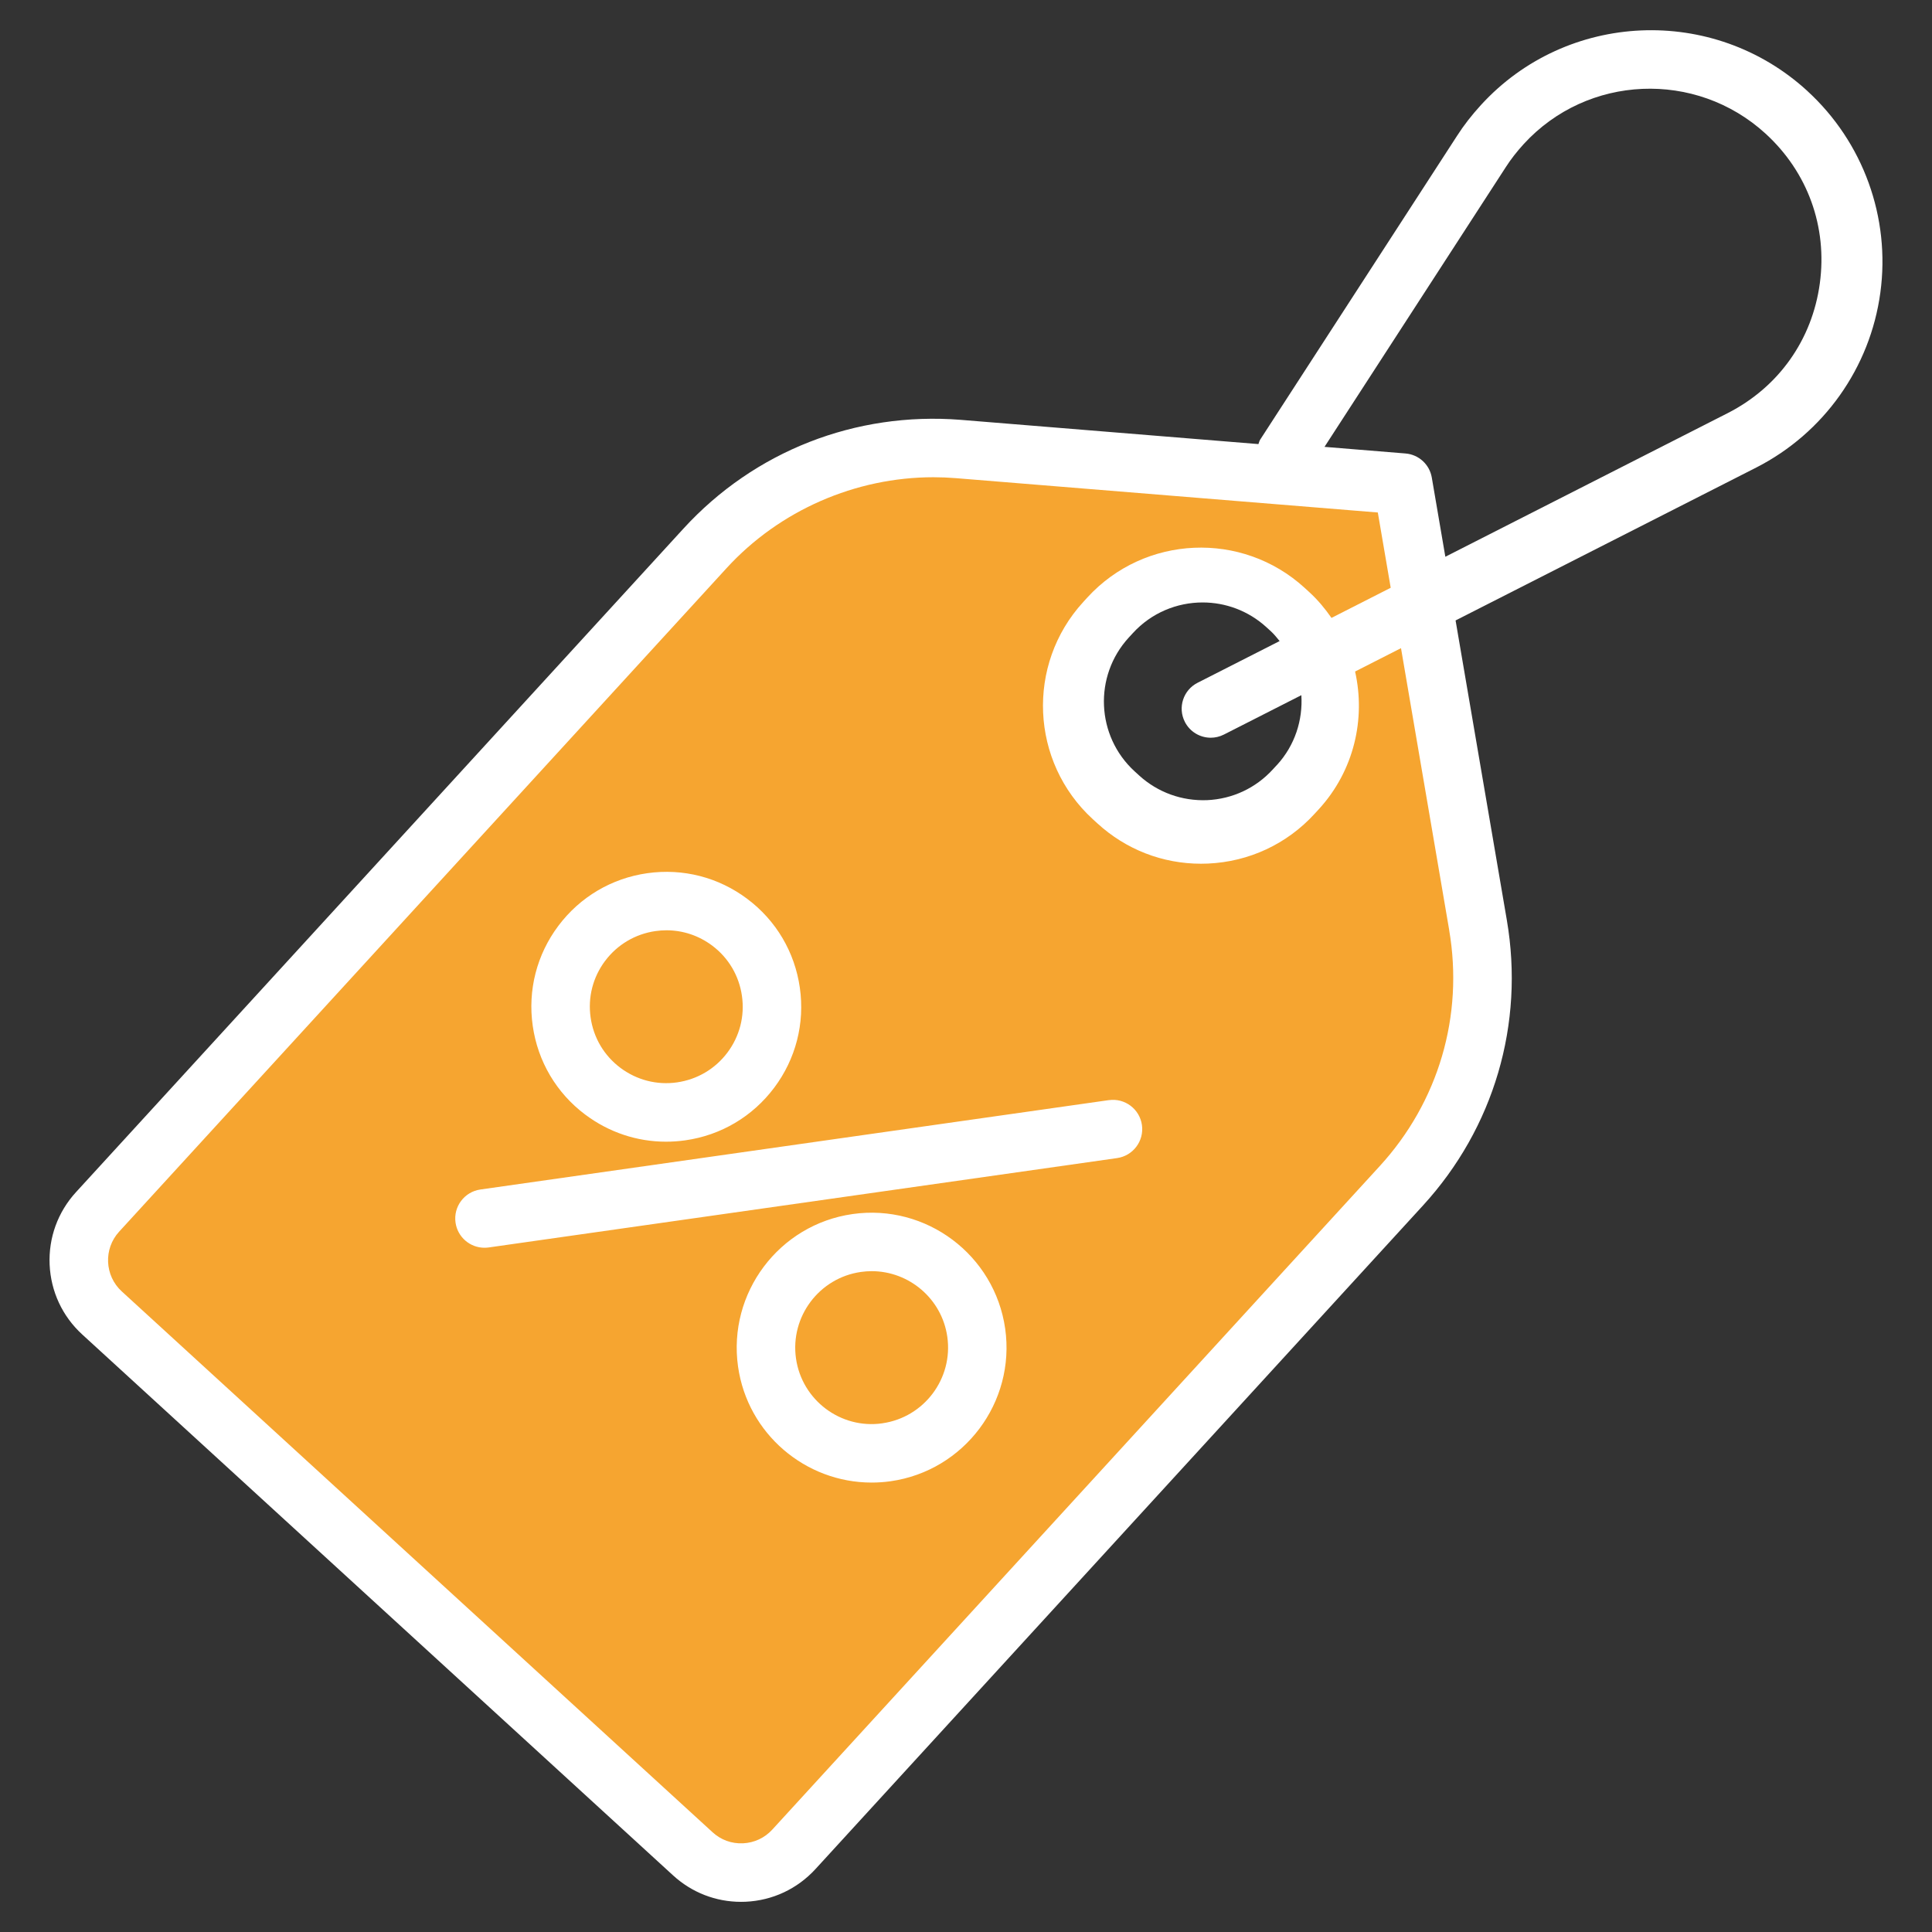 <svg xmlns="http://www.w3.org/2000/svg" viewBox="0 0 64 64" width="64" height="64">
    <rect x="0" y="0" width="64" height="64" fill="#333333" stroke="none"/>
    <path fill="#fff"
        d="M59.868,3.01c-3.115-2.852-7.963-2.642-10.808,.467-.312,.342-.572,.677-.793,1.022l-6.522,10.065c-.03,.046-.037,.098-.058,.147l-9.872-.804c-3.469-.272-6.82,1.031-9.175,3.604L2.517,39.492c-.602,.658-.912,1.511-.873,2.401,.04,.89,.423,1.712,1.081,2.314l19.572,17.918c.621,.568,1.414,.876,2.25,.876,.05,0,.1,0,.15-.003,.891-.04,1.712-.424,2.315-1.081l20.124-21.981c2.355-2.572,3.368-6.019,2.78-9.456l-1.698-9.927,9.96-5.065c2.237-1.141,3.774-3.306,4.111-5.794,.338-2.488-.567-4.987-2.421-6.683Zm-17.567,22.329l-.14,.152c-.565,.617-1.337,.977-2.173,1.015-.835,.033-1.637-.256-2.254-.819l-.15-.137c-1.274-1.167-1.362-3.153-.194-4.428l.136-.148c.617-.675,1.463-1.017,2.312-1.017,.756,0,1.514,.272,2.115,.821l.15,.137c.108,.099,.195,.211,.286,.321l-2.72,1.383c-.473,.242-.661,.821-.419,1.294,.17,.333,.507,.525,.858,.525,.147,0,.296-.034,.436-.105l2.565-1.304c.052,.821-.211,1.659-.807,2.311Zm17.983-15.952c-.254,1.872-1.366,3.438-3.049,4.297l-9.356,4.759-.449-2.624c-.074-.433-.432-.761-.87-.797l-2.684-.219,6.009-9.272c.163-.254,.356-.502,.59-.759,2.108-2.303,5.703-2.458,8.013-.344,1.396,1.278,2.05,3.085,1.796,4.959Z" />
    <path fill="#f6a530"
        d="M48.005,30.807c.487,2.842-.351,5.694-2.299,7.821l-20.124,21.981c-.252,.275-.597,.436-.97,.453-.383,.016-.731-.114-1.007-.366L4.033,42.779c-.569-.521-.608-1.409-.087-1.978L24.07,18.819c1.752-1.914,4.27-3.01,6.852-3.01,.245,0,.491,.01,.737,.03l13.983,1.138,.427,2.494-1.962,.998c-.212-.305-.452-.596-.738-.857l-.151-.138c-2.071-1.894-5.298-1.755-7.197,.318l-.137,.15c-1.896,2.071-1.754,5.299,.317,7.195l.151,.138c.947,.867,2.158,1.337,3.434,1.337,.076,0,.153-.002,.23-.005,1.359-.061,2.614-.646,3.53-1.647l.141-.153c1.168-1.276,1.556-2.99,1.202-4.562l1.521-.774,1.596,9.335Z" />
    <path fill="#fff"
        d="M36.732 36.443l-20.819 2.961c-.53.076-.898.566-.823 1.096.069.483.483.833.958.833.045 0 .092-.003.138-.009l20.819-2.961c.53-.076.898-.566.823-1.096-.076-.53-.567-.899-1.096-.823zM28.244 40.217c-2.439.347-4.141 2.615-3.795 5.055.317 2.227 2.235 3.84 4.423 3.84.208 0 .419-.014.631-.044h0c2.439-.347 4.141-2.615 3.795-5.055-.348-2.439-2.615-4.143-5.055-3.796zm.987 6.932c-1.381.2-2.667-.768-2.863-2.15-.196-1.382.768-2.667 2.15-2.864.12-.017.239-.026.357-.026 1.24 0 2.327.914 2.506 2.175.196 1.382-.768 2.667-2.15 2.864zM19.388 36.923c.782.588 1.713.897 2.674.897.212 0 .425-.015.639-.045 1.182-.168 2.227-.787 2.944-1.741.717-.955 1.019-2.132.851-3.313s-.786-2.228-1.741-2.944c-.955-.717-2.13-1.019-3.313-.851-1.182.168-2.227.787-2.944 1.741-.717.955-1.019 2.132-.851 3.313s.786 2.228 1.741 2.944zm.659-5.094c.406-.54.999-.89 1.668-.986.121-.017.242-.026.362-.026.544 0 1.071.175 1.515.507.541.406.891.998.986 1.668.096.67-.076 1.336-.482 1.877-.406.54-.999.89-1.668.986-.666.096-1.335-.076-1.877-.482-.541-.406-.891-.998-.986-1.668-.096-.67.076-1.336.482-1.877z" />
</svg>